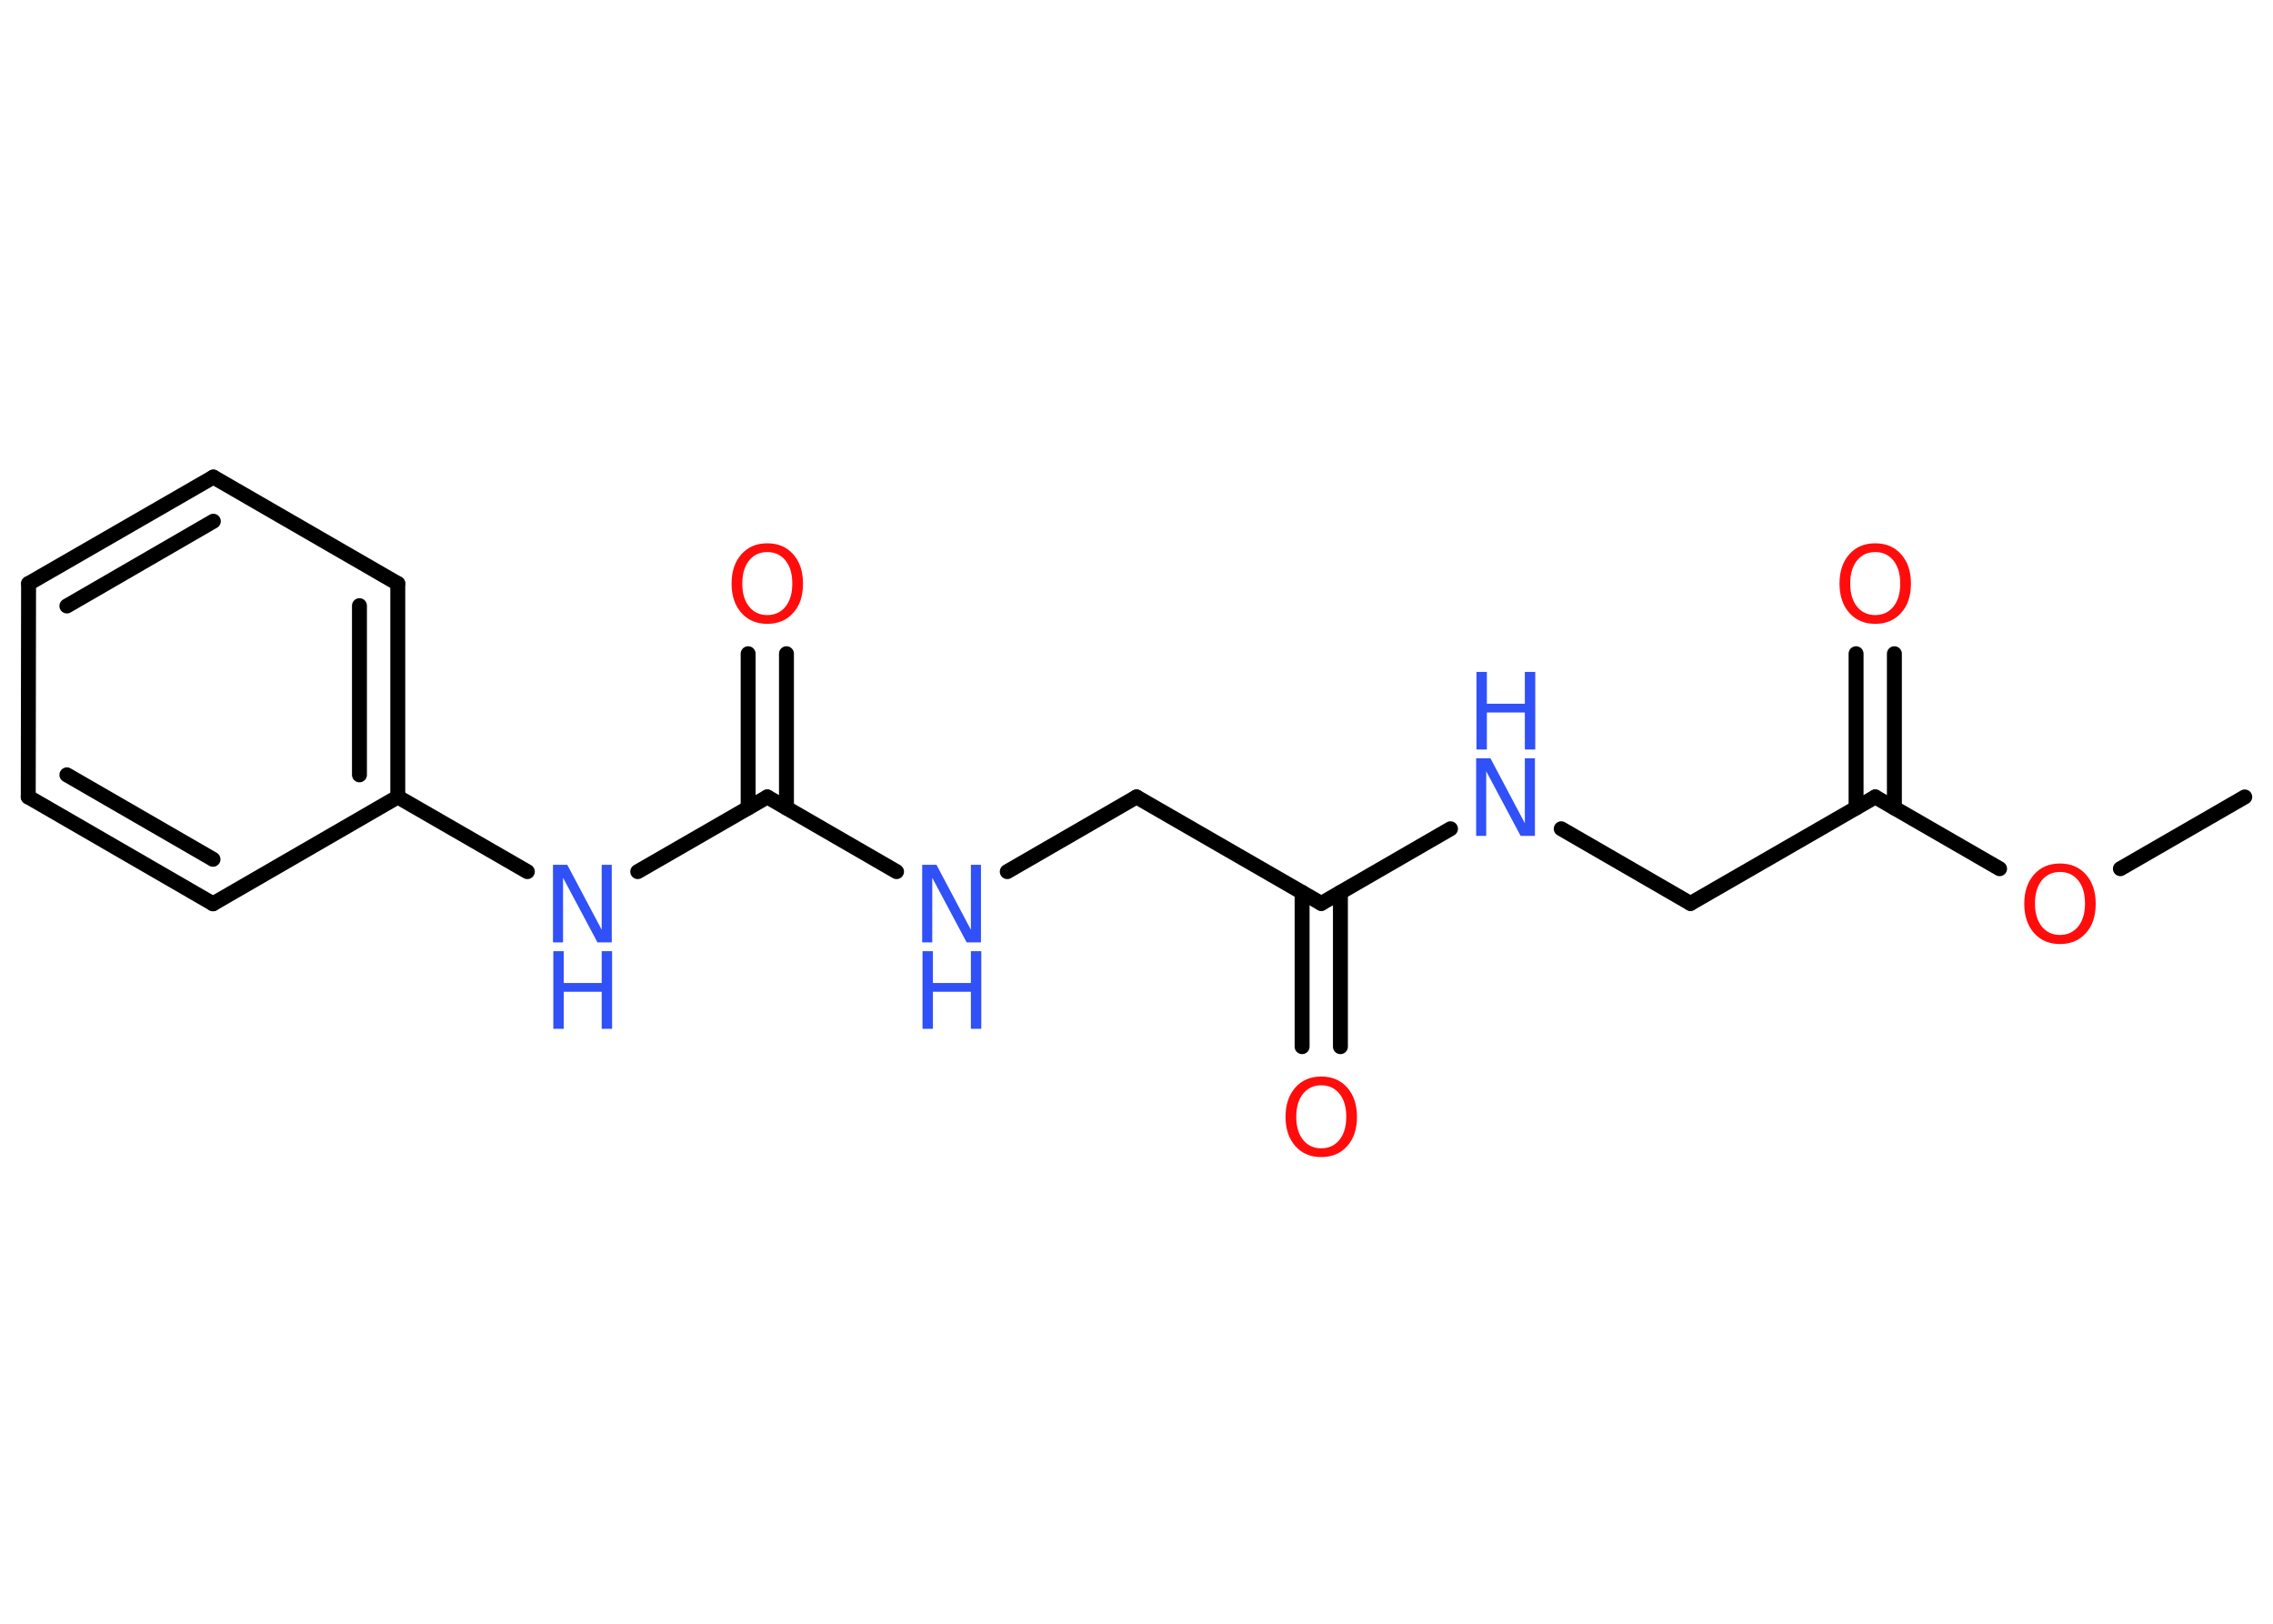<?xml version='1.0' encoding='UTF-8'?>
<!DOCTYPE svg PUBLIC "-//W3C//DTD SVG 1.1//EN" "http://www.w3.org/Graphics/SVG/1.1/DTD/svg11.dtd">
<svg version='1.2' xmlns='http://www.w3.org/2000/svg' xmlns:xlink='http://www.w3.org/1999/xlink' width='70.0mm' height='50.0mm' viewBox='0 0 70.0 50.0'>
  <desc>Generated by the Chemistry Development Kit (http://github.com/cdk)</desc>
  <g stroke-linecap='round' stroke-linejoin='round' stroke='#000000' stroke-width='.46' fill='#3050F8'>
    <rect x='.0' y='.0' width='70.0' height='50.0' fill='#FFFFFF' stroke='none'/>
    <g id='mol1' class='mol'>
      <line id='mol1bnd1' class='bond' x1='69.13' y1='24.54' x2='65.3' y2='26.75'/>
      <line id='mol1bnd2' class='bond' x1='61.58' y1='26.75' x2='57.75' y2='24.54'/>
      <g id='mol1bnd3' class='bond'>
        <line x1='57.16' y1='24.88' x2='57.16' y2='20.13'/>
        <line x1='58.34' y1='24.88' x2='58.34' y2='20.13'/>
      </g>
      <line id='mol1bnd4' class='bond' x1='57.75' y1='24.54' x2='52.06' y2='27.82'/>
      <line id='mol1bnd5' class='bond' x1='52.06' y1='27.82' x2='48.08' y2='25.52'/>
      <line id='mol1bnd6' class='bond' x1='44.67' y1='25.52' x2='40.69' y2='27.82'/>
      <g id='mol1bnd7' class='bond'>
        <line x1='41.28' y1='27.48' x2='41.28' y2='32.23'/>
        <line x1='40.1' y1='27.48' x2='40.1' y2='32.23'/>
      </g>
      <line id='mol1bnd8' class='bond' x1='40.69' y1='27.82' x2='35.0' y2='24.54'/>
      <line id='mol1bnd9' class='bond' x1='35.0' y1='24.54' x2='31.02' y2='26.84'/>
      <line id='mol1bnd10' class='bond' x1='27.61' y1='26.84' x2='23.63' y2='24.54'/>
      <g id='mol1bnd11' class='bond'>
        <line x1='23.04' y1='24.88' x2='23.04' y2='20.13'/>
        <line x1='24.22' y1='24.88' x2='24.22' y2='20.13'/>
      </g>
      <line id='mol1bnd12' class='bond' x1='23.63' y1='24.54' x2='19.64' y2='26.84'/>
      <line id='mol1bnd13' class='bond' x1='16.24' y1='26.84' x2='12.25' y2='24.54'/>
      <g id='mol1bnd14' class='bond'>
        <line x1='12.25' y1='24.54' x2='12.25' y2='17.97'/>
        <line x1='11.07' y1='23.86' x2='11.07' y2='18.65'/>
      </g>
      <line id='mol1bnd15' class='bond' x1='12.25' y1='17.97' x2='6.57' y2='14.69'/>
      <g id='mol1bnd16' class='bond'>
        <line x1='6.57' y1='14.69' x2='.88' y2='17.97'/>
        <line x1='6.57' y1='16.05' x2='2.06' y2='18.66'/>
      </g>
      <line id='mol1bnd17' class='bond' x1='.88' y1='17.97' x2='.87' y2='24.54'/>
      <g id='mol1bnd18' class='bond'>
        <line x1='.87' y1='24.54' x2='6.56' y2='27.83'/>
        <line x1='2.06' y1='23.86' x2='6.56' y2='26.46'/>
      </g>
      <line id='mol1bnd19' class='bond' x1='12.25' y1='24.54' x2='6.56' y2='27.83'/>
      <path id='mol1atm2' class='atom' d='M63.44 26.85q-.35 .0 -.56 .26q-.21 .26 -.21 .71q.0 .45 .21 .71q.21 .26 .56 .26q.35 .0 .56 -.26q.21 -.26 .21 -.71q.0 -.45 -.21 -.71q-.21 -.26 -.56 -.26zM63.44 26.59q.5 .0 .8 .34q.3 .34 .3 .9q.0 .57 -.3 .9q-.3 .34 -.8 .34q-.5 .0 -.8 -.34q-.3 -.34 -.3 -.9q.0 -.56 .3 -.9q.3 -.34 .8 -.34z' stroke='none' fill='#FF0D0D'/>
      <path id='mol1atm4' class='atom' d='M57.75 17.0q-.35 .0 -.56 .26q-.21 .26 -.21 .71q.0 .45 .21 .71q.21 .26 .56 .26q.35 .0 .56 -.26q.21 -.26 .21 -.71q.0 -.45 -.21 -.71q-.21 -.26 -.56 -.26zM57.75 16.73q.5 .0 .8 .34q.3 .34 .3 .9q.0 .57 -.3 .9q-.3 .34 -.8 .34q-.5 .0 -.8 -.34q-.3 -.34 -.3 -.9q.0 -.56 .3 -.9q.3 -.34 .8 -.34z' stroke='none' fill='#FF0D0D'/>
      <g id='mol1atm6' class='atom'>
        <path d='M45.47 23.35h.43l1.06 2.0v-2.0h.31v2.39h-.44l-1.06 -1.99v1.99h-.31v-2.39z' stroke='none'/>
        <path d='M45.47 20.69h.32v.98h1.17v-.98h.32v2.39h-.32v-1.14h-1.17v1.14h-.32v-2.39z' stroke='none'/>
      </g>
      <path id='mol1atm8' class='atom' d='M40.69 33.42q-.35 .0 -.56 .26q-.21 .26 -.21 .71q.0 .45 .21 .71q.21 .26 .56 .26q.35 .0 .56 -.26q.21 -.26 .21 -.71q.0 -.45 -.21 -.71q-.21 -.26 -.56 -.26zM40.69 33.15q.5 .0 .8 .34q.3 .34 .3 .9q.0 .57 -.3 .9q-.3 .34 -.8 .34q-.5 .0 -.8 -.34q-.3 -.34 -.3 -.9q.0 -.56 .3 -.9q.3 -.34 .8 -.34z' stroke='none' fill='#FF0D0D'/>
      <g id='mol1atm10' class='atom'>
        <path d='M28.41 26.63h.43l1.06 2.0v-2.0h.31v2.39h-.44l-1.06 -1.99v1.99h-.31v-2.39z' stroke='none'/>
        <path d='M28.41 29.29h.32v.98h1.17v-.98h.32v2.39h-.32v-1.14h-1.17v1.14h-.32v-2.39z' stroke='none'/>
      </g>
      <path id='mol1atm12' class='atom' d='M23.63 17.0q-.35 .0 -.56 .26q-.21 .26 -.21 .71q.0 .45 .21 .71q.21 .26 .56 .26q.35 .0 .56 -.26q.21 -.26 .21 -.71q.0 -.45 -.21 -.71q-.21 -.26 -.56 -.26zM23.63 16.73q.5 .0 .8 .34q.3 .34 .3 .9q.0 .57 -.3 .9q-.3 .34 -.8 .34q-.5 .0 -.8 -.34q-.3 -.34 -.3 -.9q.0 -.56 .3 -.9q.3 -.34 .8 -.34z' stroke='none' fill='#FF0D0D'/>
      <g id='mol1atm13' class='atom'>
        <path d='M17.04 26.63h.43l1.06 2.0v-2.0h.31v2.39h-.44l-1.06 -1.99v1.99h-.31v-2.39z' stroke='none'/>
        <path d='M17.04 29.29h.32v.98h1.17v-.98h.32v2.39h-.32v-1.14h-1.17v1.14h-.32v-2.39z' stroke='none'/>
      </g>
    </g>
  </g>
</svg>
